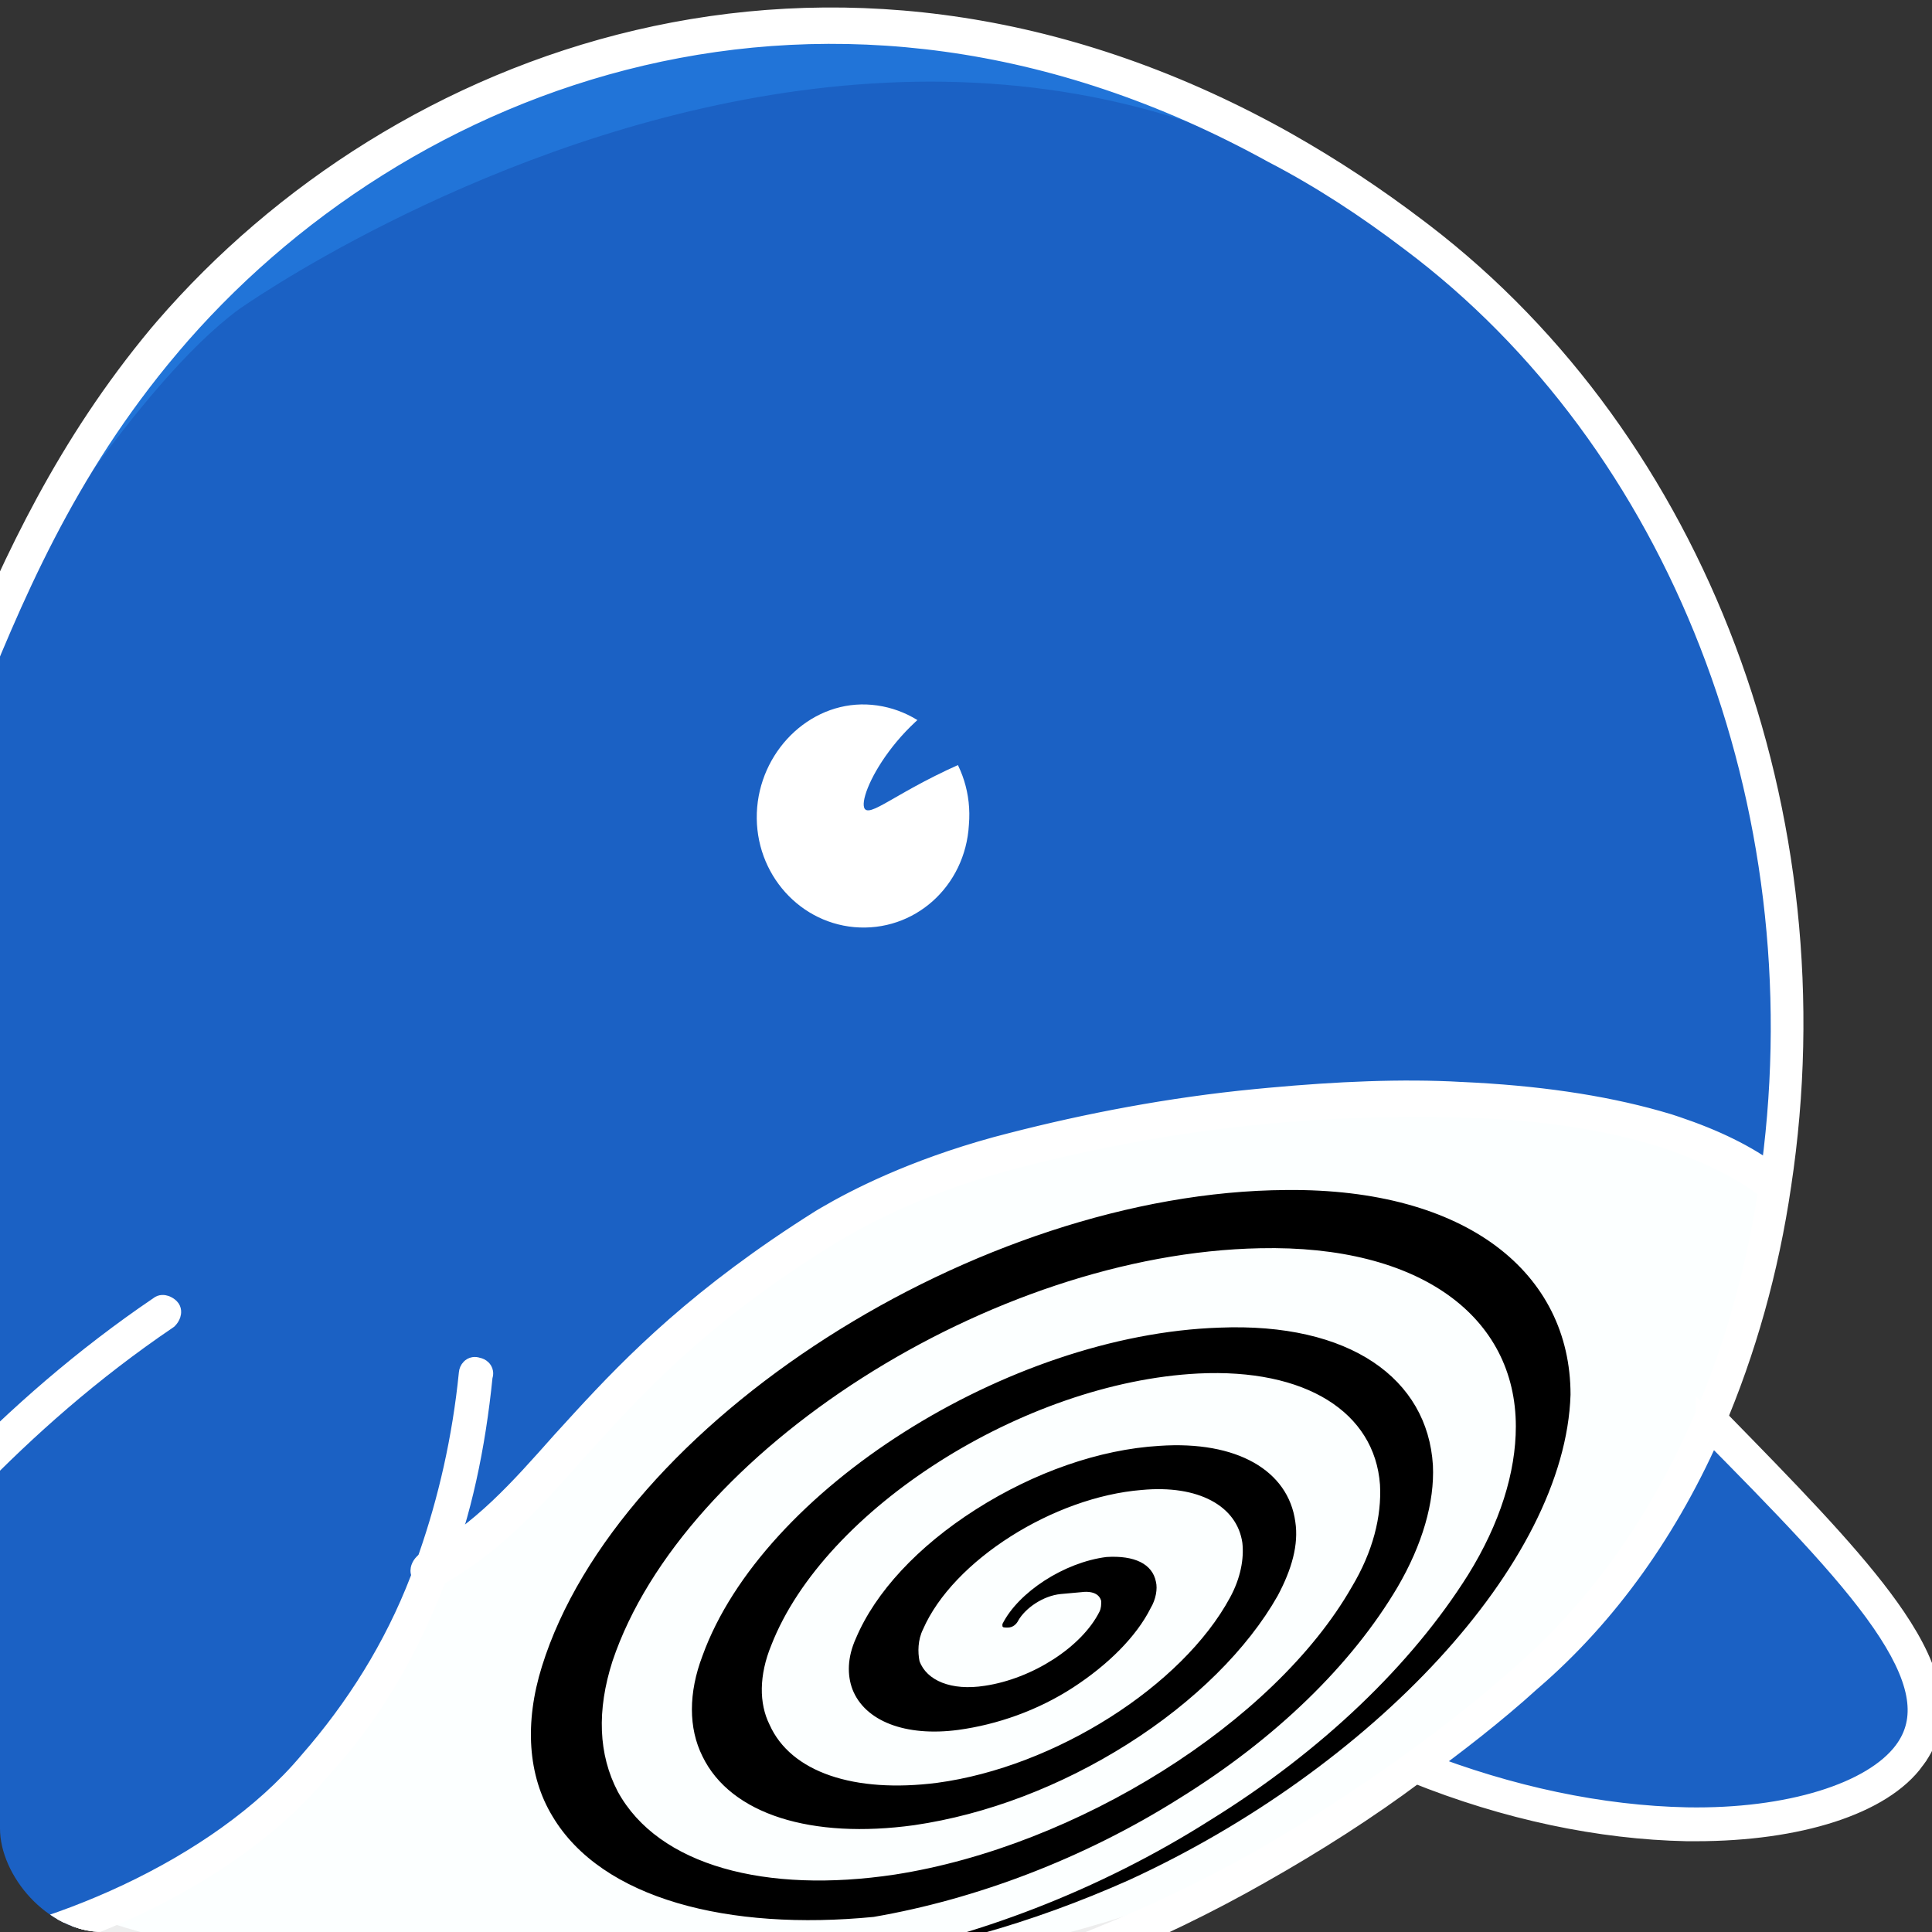 <svg width="193" height="193" viewBox="0 0 193 193" fill="none" xmlns="http://www.w3.org/2000/svg">
<rect x="0" y="0" width="193" height="193" fill="#333333" stroke="none"/>
<g clip-path="url(#clip0_224_141)">
<path d="M141.557 23.351C136.974 20.002 132.392 17.006 127.809 14.362C85.862 -9.432 41.095 5.021 16.772 33.749C-10.194 65.651 -2.615 100.019 -39.099 107.774C-53.904 110.947 -65.008 106.364 -71.529 102.134C-64.479 99.491 -45.973 84.157 -51.436 58.777C-57.605 30.753 -75.935 29.52 -74.349 34.455C-70.295 46.263 -82.809 52.08 -87.568 66.179C-87.039 64.593 -86.334 63.183 -85.453 61.773C-81.751 55.252 -76.288 50.141 -73.644 43.091C-72.763 40.8 -72.41 38.332 -72.939 35.864C-72.234 38.156 -72.41 40.8 -73.115 43.267C-75.23 50.493 -80.694 55.957 -84.043 62.478C-89.506 72.701 -87.744 85.391 -84.219 96.142L-86.863 93.498C-97.614 82.218 -114.71 77.988 -129.515 82.218C-134.45 83.804 -139.914 85.214 -145.025 83.628C-139.914 84.862 -134.626 83.276 -129.867 81.337C-128.634 80.984 -127.4 80.632 -126.166 80.279C-130.925 81.337 -134.979 82.747 -137.975 83.099C-149.784 84.686 -153.309 77.283 -154.719 82.571C-160.006 101.606 -126.871 132.978 -91.621 112.004C-90.388 117.116 -88.978 122.051 -87.039 126.809C-83.514 135.093 -77.345 141.967 -70.119 147.254C-52.494 160.297 -27.995 165.232 -17.596 165.055C-20.945 169.462 -24.118 173.339 -26.938 176.512C-28.876 178.627 -30.639 180.389 -32.225 181.799C-32.93 182.504 -33.635 183.209 -33.988 183.914C-36.631 189.202 -29.758 197.309 -10.194 196.252C-8.079 196.075 -5.964 195.899 -3.673 195.547C-2.086 195.194 -0.324 195.018 1.262 194.489C5.668 193.432 10.251 191.845 14.657 189.554C20.826 186.382 26.819 182.152 31.93 176.512C36.688 171.224 40.742 164.703 43.738 156.772C57.133 149.369 62.597 134.388 83.395 122.579C87.272 120.288 93.088 117.468 100.667 115.353C108.246 113.238 117.235 111.476 126.576 110.594C133.449 109.889 140.323 109.537 147.021 109.889C154.423 110.242 161.473 111.123 167.466 113.062C171.696 114.472 175.397 116.234 178.217 118.526C182.799 84.686 171.519 45.911 141.557 23.351Z" fill="#1B61C4"/>
<path d="M177.688 118.35C174.868 116.058 171.167 114.296 166.937 112.886C160.944 110.947 154.071 110.066 146.492 109.713C139.794 109.537 132.921 109.713 126.047 110.418C116.882 111.3 107.893 113.062 100.138 115.177C92.559 117.292 86.743 120.112 82.866 122.403C61.54 135.093 54.842 149.546 43.21 156.596C40.213 164.527 36.16 171.048 31.401 176.336C26.29 181.976 20.297 186.382 14.129 189.378C9.722 191.669 5.14 193.256 0.734 194.313C-1.029 194.666 -2.615 195.018 -4.201 195.371C51.493 212.114 93.793 204.183 126.047 186.382C131.511 183.386 136.622 180.037 141.557 176.512C145.611 173.692 149.312 170.519 153.013 167.347C160.592 160.65 166.761 152.013 170.991 142.143C174.163 134.741 176.454 126.633 177.688 118.35Z" fill="#FCFFFF"/>
<path d="M153.013 167.347C149.312 170.52 145.611 173.516 141.557 176.512C151.251 180.39 160.592 182.152 168.523 182.152C179.274 182.328 187.558 179.508 190.731 175.278C196.194 167.876 186.677 158.182 170.991 141.967C166.761 152.014 160.592 160.65 153.013 167.347Z" fill="#1B61C4"/>
<path d="M55.195 181.447C52.727 177.393 52.375 172.106 54.137 166.466C61.716 142.143 97.671 119.055 128.514 118.878C146.492 118.702 156.891 127.162 156.891 139.323C156.362 156.243 136.974 176.688 112.828 187.792C102.958 192.198 92.912 195.018 83.747 195.899C84.276 195.899 84.805 195.723 85.333 195.723C97.318 193.608 109.832 188.849 120.936 181.799C132.039 174.926 141.028 166.289 146.668 157.301C149.841 152.189 151.427 147.078 151.427 142.496C151.427 131.568 141.909 124.342 125.871 124.695C99.081 125.223 68.237 144.963 61.187 165.937C59.601 170.872 59.777 175.278 61.716 178.979C65.77 186.382 76.521 189.202 89.387 187.263C107.541 184.443 127.281 172.106 135.036 158.534C137.151 155.009 138.032 151.485 137.856 148.312C137.327 141.086 130.453 136.68 119.702 137.208C102.253 138.09 82.337 150.779 77.049 164.351C75.816 167.347 75.816 170.167 76.873 172.282C78.988 177.041 85.333 179.156 93.617 178.098C105.426 176.512 118.116 168.404 122.874 159.592C123.932 157.653 124.284 155.714 124.108 154.128C123.579 150.427 119.702 148.312 114.062 148.841C105.249 149.546 95.203 155.891 92.207 162.764C91.678 163.822 91.678 165.056 91.855 165.937C92.559 167.876 95.027 168.933 98.376 168.404C103.134 167.699 108.069 164.527 109.832 161.002C110.008 160.649 110.008 160.297 110.008 159.944C109.832 159.239 109.127 158.887 107.893 159.063L105.954 159.239C104.192 159.416 102.429 160.649 101.724 161.883C101.548 162.236 101.196 162.588 100.667 162.588C100.315 162.588 100.138 162.588 100.138 162.412V162.236C101.724 159.063 106.307 156.067 110.537 155.538C113.357 155.362 115.119 156.243 115.472 158.006C115.648 158.711 115.472 159.768 114.943 160.649C113.533 163.469 110.713 166.289 107.188 168.581C103.663 170.872 99.609 172.282 95.732 172.811C90.445 173.516 86.391 171.929 85.157 168.757C84.628 167.347 84.628 165.584 85.51 163.646C87.448 159.063 91.678 154.481 97.495 150.779C103.311 147.078 109.832 144.787 115.824 144.435C123.579 143.906 128.691 146.902 129.396 152.013C129.748 154.304 129.043 156.772 127.633 159.416C124.637 164.703 119.349 169.991 112.652 174.221C105.954 178.451 98.552 181.271 91.326 182.328C81.103 183.738 72.996 181.271 70.176 175.454C68.766 172.634 68.766 169.109 70.176 165.408C76.168 148.841 100.667 133.331 121.817 132.626C134.859 132.097 142.614 137.737 143.143 146.373C143.319 150.074 142.086 154.305 139.618 158.534C135.036 166.289 127.457 173.692 117.763 179.684C108.246 185.677 97.495 189.731 87.272 191.493C72.82 192.903 60.13 189.731 55.195 181.447Z" fill="black"/>
<path d="M96.79 82.395C97.318 76.226 92.912 70.939 87.096 70.41C81.28 69.881 76.168 74.64 75.64 80.632C75.111 86.801 79.517 92.088 85.333 92.617C91.326 93.146 96.437 88.564 96.79 82.395Z" fill="white"/>
<path d="M97.671 68.295C104.897 66.004 112.828 69.529 112.652 71.115C112.652 72.349 107.541 71.996 98.728 75.169C90.445 78.341 87.096 81.69 86.391 80.809C85.51 79.575 89.916 70.939 97.671 68.295Z" fill="#1B61C4"/>
<path d="M-3.144 195.723C-3.144 195.723 5.669 194.137 9.722 191.669C9.722 191.669 38.099 201.892 78.107 198.014C118.116 194.137 132.04 182.152 132.04 182.152C132.04 182.152 106.483 202.949 58.896 204.536C34.574 204.712 6.197 200.129 -3.144 195.723Z" fill="#EDEDED"/>
<path d="M23.822 30.93C23.822 30.93 114.414 -33.578 167.818 54.547C175.221 65.299 178.922 99.491 178.922 99.491C178.922 99.491 182.094 57.191 141.557 23.351C125.342 8.37 72.82 -13.661 28.933 22.117C20.121 28.286 4.435 47.85 1.438 58.954C1.262 58.777 13.776 38.332 23.822 30.93Z" fill="#2174D8"/>
<path d="M16.142 32.523C39.513 5.441 82.532 -10.928 126.88 12.887L127.935 13.462L127.937 13.463L128.833 13.966C133.297 16.499 137.605 19.343 141.757 22.498L142.408 22.992C169.853 44.035 183.934 81.343 178.307 118.443C177.066 126.955 174.76 135.114 171.566 142.566L171.565 142.567C167.128 152.862 160.909 161.574 153.256 168.163L153.257 168.164C149.533 171.533 145.635 174.544 141.749 177.371C136.79 181.09 131.482 184.45 126.179 187.455L126.178 187.454C104.752 199.672 80.499 205.866 54.313 205.866C35.753 205.866 16.144 202.864 -4.336 196.688C-4.521 196.655 -4.659 196.562 -4.74 196.491C-4.847 196.399 -4.926 196.291 -4.981 196.199C-5.068 196.054 -5.155 195.849 -5.175 195.638L-5.18 195.547L-5.174 195.455C-5.149 195.248 -5.045 195.095 -4.969 195.008C-4.877 194.902 -4.77 194.823 -4.678 194.768C-4.512 194.668 -4.268 194.568 -4.026 194.568H-3.934L-3.846 194.595C45.024 209.185 88.552 206.181 125.386 185.661C130.65 182.678 135.743 179.342 140.665 175.826C144.531 173.014 148.387 170.034 152.064 166.707L152.071 166.701L152.754 166.091C159.767 159.722 165.475 151.553 169.713 141.892L170.293 140.537C173.142 133.713 175.214 126.142 176.364 118.26V118.258L176.604 116.54C181.356 80.472 167.343 44.355 140.653 24.381L140.649 24.378C136.266 21.047 131.714 18.071 126.993 15.623L126.985 15.619L126.978 15.615C82.869 -8.715 40.18 7.727 17.25 34.857L17.251 34.858C6.747 47.288 1.489 60.07 -3.092 71.523L-3.093 71.527C-6.785 80.582 -10.122 88.826 -15.367 95.366C-20.64 101.94 -27.82 106.771 -39.145 109.091L-39.144 109.092C-53.683 112.207 -64.879 107.942 -71.741 103.771L-72.392 103.369L-72.45 103.332L-72.5 103.282C-72.568 103.214 -72.758 103.037 -72.859 102.786C-72.981 102.479 -72.946 102.158 -72.794 101.854L-72.748 101.764L-72.676 101.692C-72.608 101.624 -72.431 101.433 -72.18 101.333C-71.911 101.225 -71.632 101.241 -71.364 101.348L-71.249 101.398L-71.218 101.414L-71.189 101.434C-64.772 105.596 -53.837 109.939 -39.585 106.811L-39.58 106.81L-38.579 106.591C-28.364 104.258 -21.843 99.755 -17.005 93.724C-11.985 87.464 -8.756 79.537 -5.135 70.529L-5.132 70.522L-3.313 66.154C1.037 55.797 6.273 44.349 15.587 33.173L15.59 33.169L16.142 32.523Z" fill="white" stroke="white" stroke-width="1.252"/>
<path d="M126.811 109.287C133.56 108.667 140.007 108.375 145.998 108.708L145.997 108.709C153.464 109.041 160.018 109.995 165.651 111.581L166.766 111.906L166.775 111.909L167.601 112.181C171.419 113.467 174.717 115.045 177.352 117.048L177.907 117.483L177.931 117.504L177.955 117.526L178.035 117.617C178.206 117.835 178.27 118.098 178.27 118.322C178.27 118.578 178.187 118.885 177.955 119.117C177.723 119.349 177.416 119.432 177.16 119.432C176.921 119.432 176.64 119.359 176.416 119.163L175.923 118.782C173.401 116.899 169.974 115.295 166.045 113.984L164.988 113.666C159.994 112.218 154.176 111.308 147.413 111.059L145.949 111.016H145.946C139.624 110.841 132.777 111.017 125.756 111.719H125.755C116.806 112.596 107.853 114.35 100.129 116.456L100.13 116.457C91.389 118.905 85.801 122.049 83.188 123.617C69.525 132.026 63.054 139.547 57.596 145.533C53.375 150.282 49.61 154.59 43.515 157.996L43.226 158.157L42.929 158.009C42.791 157.94 42.702 157.912 42.662 157.902C42.654 157.9 42.648 157.898 42.644 157.897C42.563 157.898 42.394 157.896 42.241 157.845C42.131 157.808 41.983 157.734 41.865 157.583C41.803 157.504 41.763 157.42 41.738 157.337C41.575 157.039 41.634 156.718 41.691 156.547C41.769 156.312 41.913 156.098 42.062 155.949L42.126 155.886L42.205 155.843C47.911 152.73 51.545 148.584 55.785 143.814L55.789 143.808L57.913 141.482C63.059 135.882 69.734 129.09 81.828 121.493L81.838 121.486L82.378 121.167C85.265 119.481 90.954 116.524 99.444 114.193L99.448 114.192L100.951 113.799C108.513 111.852 116.828 110.245 125.458 109.415L126.811 109.287ZM42.676 157.899H42.68V157.898C42.679 157.898 42.677 157.898 42.675 157.898L42.676 157.899Z" fill="white" stroke="white" stroke-width="1.252"/>
<path d="M15.682 130.192C16.015 129.911 16.418 129.983 16.617 130.05C16.852 130.128 17.066 130.272 17.214 130.421C17.556 130.763 17.48 131.203 17.41 131.414C17.331 131.648 17.187 131.862 17.038 132.011L16.996 132.053L16.948 132.087C1.747 142.395 -8.585 154.797 -17.201 165.519C-17.226 165.587 -17.26 165.655 -17.309 165.719C-17.427 165.87 -17.576 165.944 -17.685 165.98C-17.869 166.041 -18.073 166.034 -18.126 166.034C-18.167 166.034 -18.378 166.048 -18.582 165.946C-18.677 165.898 -18.748 165.838 -18.792 165.799C-18.834 165.76 -18.881 165.714 -18.921 165.675C-19.152 165.443 -19.236 165.136 -19.236 164.88C-19.236 164.642 -19.163 164.362 -18.968 164.138C-10.329 153.207 0.285 140.642 15.682 130.192Z" fill="white" stroke="white" stroke-width="1.252"/>
<path d="M-87.528 125.135C-87.426 125.145 -87.302 125.167 -87.181 125.215C-87.047 125.269 -86.888 125.365 -86.765 125.534C-86.674 125.661 -86.624 125.801 -86.602 125.944C-83.474 133.369 -77.928 140.129 -70.101 145.868L-69.326 146.429C-61.266 152.171 -51.619 156.411 -42.57 159.236C-33.224 162.154 -24.564 163.549 -19.006 163.549H-18.301C-18.01 163.549 -17.771 163.688 -17.617 163.842C-17.495 163.964 -17.383 164.14 -17.341 164.353C-17.231 164.624 -17.215 164.906 -17.324 165.178C-17.412 165.399 -17.572 165.561 -17.655 165.644C-20.381 168.898 -22.621 171.623 -24.224 173.621C-25.027 174.622 -25.667 175.438 -26.128 176.045C-26.606 176.677 -26.851 177.032 -26.907 177.145L-26.908 177.144C-27.035 177.439 -27.247 177.747 -27.494 178.048C-27.76 178.374 -28.097 178.732 -28.478 179.113C-29.239 179.875 -30.221 180.768 -31.273 181.733L-31.274 181.732C-31.638 182.094 -32.038 182.451 -32.366 182.735L-33.016 183.3L-33.165 183.446C-33.525 183.896 -34.103 184.606 -34.25 185.633C-34.394 186.643 -34.134 188.096 -32.461 190.022C-30.557 192.084 -27.357 193.627 -23.111 194.493C-19.135 195.305 -14.298 195.512 -8.882 195.03L-7.792 194.924C-1.7 194.227 5.635 192.134 12.583 188.857C19.537 185.576 26.062 181.13 30.569 175.757L30.578 175.747L31.484 174.69C35.963 169.35 39.64 163.248 42.091 156.385L42.093 156.382L42.48 155.292C44.384 149.801 45.808 143.704 46.464 137.146C46.48 136.916 46.582 136.652 46.777 136.457C46.895 136.339 47.064 136.231 47.282 136.194C47.453 136.166 47.619 136.189 47.771 136.243C47.976 136.277 48.197 136.376 48.367 136.545C48.485 136.663 48.594 136.833 48.63 137.05C48.659 137.22 48.635 137.386 48.581 137.537C47.868 144.594 46.453 151.319 44.145 157.178L44.144 157.177C41.304 164.805 37.394 171.567 32.227 177.096C27.568 182.736 20.788 187.366 13.623 190.737C6.464 194.107 -1.127 196.242 -7.458 196.871C-9.813 197.407 -12.156 197.406 -14.248 197.406C-23.124 197.406 -30.035 195.282 -33.736 191.396L-33.744 191.388L-33.752 191.379C-35.128 189.82 -35.961 188.2 -36.109 186.57C-36.259 184.922 -35.7 183.348 -34.461 181.918L-34.446 181.901L-34.246 181.701L-34.245 181.699L-34.243 181.698L-34.239 181.694L-34.238 181.693L-34.236 181.692L-34.233 181.689L-34.232 181.687L-34.23 181.686L-34.228 181.684L-34.227 181.682L-34.225 181.681L-34.223 181.679L-34.222 181.677L-34.22 181.676L-34.219 181.675L-34.218 181.673L-34.216 181.672L-34.215 181.671L-34.214 181.669L-34.212 181.668L-34.212 181.667L-34.211 181.665L-34.209 181.664L-34.205 181.66L-34.204 181.658L-34.202 181.657L-34.198 181.653L-34.197 181.651L-34.195 181.651L-34.194 181.649L-34.192 181.648L-34.191 181.646L-34.189 181.645L-34.188 181.643L-34.186 181.642L-34.185 181.64L-34.183 181.639L-34.182 181.637L-34.18 181.636L-34.172 181.628L-34.172 181.626L-34.169 181.625L-34.168 181.623L-34.167 181.621L-34.165 181.62L-34.153 181.609L-34.152 181.607L-34.15 181.606L-34.132 181.588L-34.131 181.586L-34.13 181.584L-34.127 181.583L-34.12 181.575L-34.119 181.573L-34.117 181.571L-34.115 181.57L-34.07 181.526L-34.068 181.523L-34.066 181.521L-34.063 181.519L-34.055 181.511C-34.055 181.51 -34.054 181.509 -34.053 181.508C-34.053 181.507 -34.051 181.507 -34.05 181.506L-34.044 181.5C-34.044 181.499 -34.043 181.498 -34.043 181.497C-34.042 181.496 -34.04 181.496 -34.04 181.495L-34.036 181.491C-34.035 181.491 -34.035 181.489 -34.034 181.488C-34.033 181.488 -34.032 181.487 -34.031 181.486L-34.02 181.476C-34.019 181.475 -34.019 181.474 -34.018 181.473C-34.017 181.472 -34.016 181.472 -34.015 181.471L-34.002 181.457C-34.001 181.456 -34 181.455 -34 181.454C-33.999 181.453 -33.998 181.453 -33.997 181.452L-33.98 181.436C-33.979 181.435 -33.979 181.434 -33.978 181.433C-33.977 181.432 -33.976 181.432 -33.975 181.431C-33.974 181.43 -33.974 181.429 -33.973 181.428C-33.972 181.427 -33.971 181.427 -33.97 181.426L-33.953 181.408C-33.952 181.408 -33.952 181.406 -33.951 181.405C-33.95 181.405 -33.949 181.404 -33.948 181.403L-33.945 181.401C-33.944 181.4 -33.944 181.398 -33.943 181.398C-33.942 181.397 -33.941 181.396 -33.94 181.396L-33.922 181.377C-33.921 181.376 -33.92 181.375 -33.919 181.374C-33.919 181.373 -33.917 181.373 -33.917 181.372L-33.9 181.356C-33.899 181.355 -33.899 181.353 -33.898 181.353C-33.897 181.352 -33.896 181.352 -33.895 181.351L-33.886 181.342C-33.886 181.341 -33.885 181.34 -33.884 181.339C-33.884 181.338 -33.882 181.338 -33.881 181.337L-33.864 181.319C-33.863 181.319 -33.863 181.317 -33.862 181.317L-33.853 181.308C-33.852 181.307 -33.851 181.307 -33.85 181.306L-33.827 181.282C-33.826 181.281 -33.825 181.279 -33.824 181.278L-33.818 181.273C-33.817 181.272 -33.815 181.271 -33.814 181.27L-33.797 181.252C-33.795 181.251 -33.795 181.249 -33.794 181.248L-33.791 181.245C-33.79 181.244 -33.788 181.243 -33.787 181.242L-33.778 181.234C-33.777 181.232 -33.776 181.231 -33.775 181.23C-33.774 181.229 -33.772 181.228 -33.771 181.227L-33.765 181.221C-33.764 181.22 -33.763 181.218 -33.762 181.217C-33.761 181.216 -33.759 181.215 -33.758 181.214L-33.752 181.208C-33.752 181.207 -33.751 181.205 -33.75 181.204C-33.748 181.203 -33.747 181.202 -33.746 181.201L-33.743 181.198C-33.742 181.197 -33.741 181.196 -33.74 181.194C-33.739 181.193 -33.737 181.193 -33.736 181.192L-33.733 181.189C-33.732 181.188 -33.731 181.186 -33.73 181.185C-33.729 181.184 -33.727 181.183 -33.726 181.182L-33.723 181.179C-33.722 181.178 -33.721 181.176 -33.72 181.175C-33.719 181.174 -33.718 181.173 -33.716 181.172L-33.7 181.155C-33.699 181.154 -33.698 181.153 -33.697 181.151C-33.696 181.15 -33.694 181.15 -33.693 181.149C-33.692 181.147 -33.691 181.146 -33.69 181.145C-33.689 181.144 -33.687 181.143 -33.686 181.142C-33.685 181.141 -33.684 181.139 -33.683 181.138C-33.682 181.137 -33.68 181.136 -33.679 181.135C-33.678 181.134 -33.678 181.132 -33.676 181.131C-33.675 181.13 -33.674 181.129 -33.672 181.128C-33.671 181.127 -33.671 181.125 -33.669 181.124C-33.668 181.123 -33.667 181.122 -33.666 181.121L-33.648 181.104C-33.647 181.102 -33.646 181.101 -33.645 181.1C-33.644 181.099 -33.642 181.098 -33.641 181.097L-33.637 181.093C-33.636 181.092 -33.636 181.09 -33.634 181.089C-33.633 181.088 -33.632 181.087 -33.63 181.086L-33.627 181.082C-33.625 181.081 -33.625 181.079 -33.624 181.078C-33.623 181.077 -33.621 181.076 -33.62 181.075L-33.616 181.071C-33.615 181.07 -33.614 181.069 -33.613 181.068C-33.612 181.066 -33.61 181.066 -33.609 181.065L-33.601 181.057C-33.6 181.056 -33.599 181.054 -33.598 181.053C-33.597 181.052 -33.596 181.051 -33.594 181.05L-33.587 181.042C-33.585 181.041 -33.585 181.039 -33.584 181.038C-33.582 181.037 -33.581 181.036 -33.58 181.035L-33.568 181.024C-33.567 181.022 -33.566 181.021 -33.565 181.02L-33.561 181.016C-33.56 181.015 -33.558 181.014 -33.557 181.013L-33.53 180.985C-33.529 180.984 -33.528 180.983 -33.527 180.982L-33.492 180.946C-33.49 180.945 -33.488 180.944 -33.487 180.943L-33.46 180.915C-33.458 180.914 -33.457 180.912 -33.456 180.91C-33.454 180.909 -33.452 180.908 -33.451 180.906L-33.435 180.891C-33.434 180.889 -33.433 180.887 -33.431 180.886C-33.43 180.884 -33.428 180.883 -33.426 180.882L-33.419 180.874C-33.417 180.873 -33.416 180.871 -33.415 180.869C-33.413 180.868 -33.411 180.867 -33.41 180.865L-33.389 180.845C-33.388 180.843 -33.387 180.841 -33.385 180.84C-33.384 180.839 -33.382 180.837 -33.38 180.836L-33.355 180.811C-33.354 180.809 -33.353 180.807 -33.351 180.806C-33.35 180.804 -33.348 180.803 -33.346 180.802C-33.345 180.8 -33.344 180.798 -33.342 180.797C-33.341 180.796 -33.339 180.795 -33.337 180.793L-33.302 180.758C-33.301 180.756 -33.3 180.754 -33.298 180.753C-33.297 180.752 -33.295 180.751 -33.294 180.749C-33.292 180.748 -33.291 180.746 -33.29 180.744C-33.288 180.743 -33.286 180.742 -33.285 180.74L-33.271 180.727C-33.27 180.725 -33.269 180.723 -33.267 180.722C-33.266 180.72 -33.264 180.719 -33.262 180.718L-33.257 180.713C-33.256 180.712 -33.255 180.71 -33.254 180.708C-33.252 180.707 -33.25 180.706 -33.249 180.704L-33.244 180.699C-33.242 180.698 -33.241 180.696 -33.24 180.694C-33.238 180.693 -33.236 180.692 -33.235 180.691L-33.225 180.681C-33.224 180.679 -33.223 180.677 -33.221 180.676C-33.22 180.674 -33.218 180.673 -33.216 180.672L-33.207 180.662C-33.205 180.661 -33.204 180.659 -33.203 180.657C-33.201 180.656 -33.199 180.655 -33.198 180.653L-33.178 180.634C-33.177 180.632 -33.176 180.63 -33.174 180.629C-33.173 180.628 -33.171 180.627 -33.169 180.625L-33.057 180.513C-33.056 180.511 -33.054 180.509 -33.052 180.507C-33.051 180.505 -33.048 180.504 -33.047 180.502L-33.032 180.487C-33.03 180.486 -33.029 180.483 -33.027 180.482C-33.025 180.48 -33.023 180.478 -33.021 180.477L-33.006 180.462C-33.005 180.46 -33.003 180.458 -33.002 180.456C-33 180.454 -32.997 180.453 -32.996 180.451L-32.991 180.446C-32.989 180.445 -32.988 180.442 -32.986 180.441C-32.984 180.439 -32.982 180.437 -32.98 180.436L-32.96 180.415C-32.958 180.413 -32.956 180.411 -32.955 180.409C-32.953 180.408 -32.95 180.406 -32.949 180.404L-32.944 180.4C-32.942 180.398 -32.941 180.395 -32.939 180.394C-32.937 180.392 -32.935 180.391 -32.933 180.389C-32.931 180.387 -32.93 180.385 -32.928 180.383C-32.927 180.381 -32.924 180.38 -32.922 180.378L-32.858 180.314C-32.856 180.312 -32.855 180.31 -32.853 180.308C-32.851 180.306 -32.849 180.305 -32.847 180.303L-32.792 180.247C-32.79 180.245 -32.788 180.243 -32.787 180.241C-32.785 180.24 -32.783 180.238 -32.781 180.236L-32.769 180.225C-32.767 180.223 -32.766 180.221 -32.764 180.219C-32.763 180.217 -32.76 180.216 -32.758 180.214L-32.735 180.191C-32.733 180.189 -32.732 180.186 -32.73 180.185C-32.728 180.183 -32.726 180.182 -32.724 180.18L-32.672 180.127C-32.67 180.125 -32.668 180.123 -32.667 180.121L-32.655 180.109C-32.653 180.108 -32.65 180.106 -32.648 180.104L-32.595 180.051C-32.593 180.049 -32.591 180.046 -32.589 180.044C-32.587 180.042 -32.585 180.04 -32.583 180.038L-32.559 180.015C-32.557 180.013 -32.555 180.01 -32.553 180.008C-32.551 180.006 -32.548 180.004 -32.547 180.002L-32.535 179.99C-32.533 179.988 -32.531 179.986 -32.529 179.984C-32.527 179.981 -32.524 179.98 -32.522 179.978L-32.516 179.972C-32.514 179.97 -32.512 179.967 -32.51 179.965C-32.508 179.963 -32.505 179.961 -32.504 179.959L-32.498 179.953C-32.496 179.951 -32.494 179.948 -32.492 179.946C-31.779 179.234 -30.832 178.377 -30.055 177.643C-29.661 177.27 -29.308 176.927 -29.034 176.638C-28.742 176.329 -28.596 176.138 -28.555 176.056C-28.463 175.871 -28.277 175.6 -28.058 175.297C-27.829 174.98 -27.532 174.587 -27.187 174.143C-26.497 173.253 -25.607 172.142 -24.671 170.984C-23.192 169.158 -21.602 167.222 -20.476 165.835C-26.332 165.647 -34.581 164.222 -43.362 161.467C-52.519 158.593 -62.297 154.261 -70.575 148.337L-71.372 147.758C-79.547 141.715 -85.451 134.755 -88.677 126.69L-88.096 126.457H-88.722V126.28C-88.722 126.039 -88.622 125.794 -88.523 125.628C-88.468 125.536 -88.389 125.429 -88.283 125.337C-88.183 125.25 -87.998 125.126 -87.744 125.126L-87.528 125.135Z" fill="white" stroke="white" stroke-width="1.252"/>
<path d="M170.869 140.921C171.072 140.896 171.243 140.952 171.359 141.01C171.458 141.06 171.549 141.129 171.623 141.193L171.786 141.348L171.791 141.353L174.599 144.229C181.008 150.805 186.351 156.444 189.663 161.334C191.557 164.131 192.825 166.737 193.226 169.176C193.632 171.642 193.146 173.916 191.59 175.996L191.591 175.997C189.895 178.352 186.888 180.172 183.08 181.404C179.259 182.64 174.566 183.306 169.405 183.306H168.51C159.792 183.128 150.376 181.172 141.146 177.445L141.028 177.397L140.938 177.307C140.875 177.244 140.7 177.079 140.6 176.88C140.542 176.764 140.486 176.593 140.511 176.39C140.538 176.18 140.642 176.014 140.762 175.893L140.924 175.738C140.998 175.674 141.09 175.605 141.189 175.555C141.305 175.497 141.475 175.441 141.678 175.466C141.819 175.484 141.939 175.538 142.04 175.607C150.943 179.089 160.007 180.999 168.536 181.173H168.535C173.592 181.261 178.195 180.649 181.91 179.504C185.64 178.355 188.404 176.69 189.878 174.726L190.093 174.423C191.123 172.897 191.406 171.215 191.042 169.307C190.647 167.243 189.49 164.909 187.66 162.261C183.997 156.963 177.786 150.618 170.193 142.936L170.638 142.496H170.462L170.196 142.762C169.854 142.42 169.93 141.98 170.001 141.769C170.004 141.759 170.009 141.75 170.012 141.74V140.972L170.294 141.258C170.32 141.228 170.345 141.199 170.372 141.172L170.471 141.086C170.579 141.005 170.711 140.941 170.869 140.921Z" fill="white" stroke="white" stroke-width="1.252"/>
</g>
<defs>
<clipPath id="clip0_224_141">
<rect width="193" height="193" rx="10.339" fill="white"/>
</clipPath>
</defs>
</svg>
